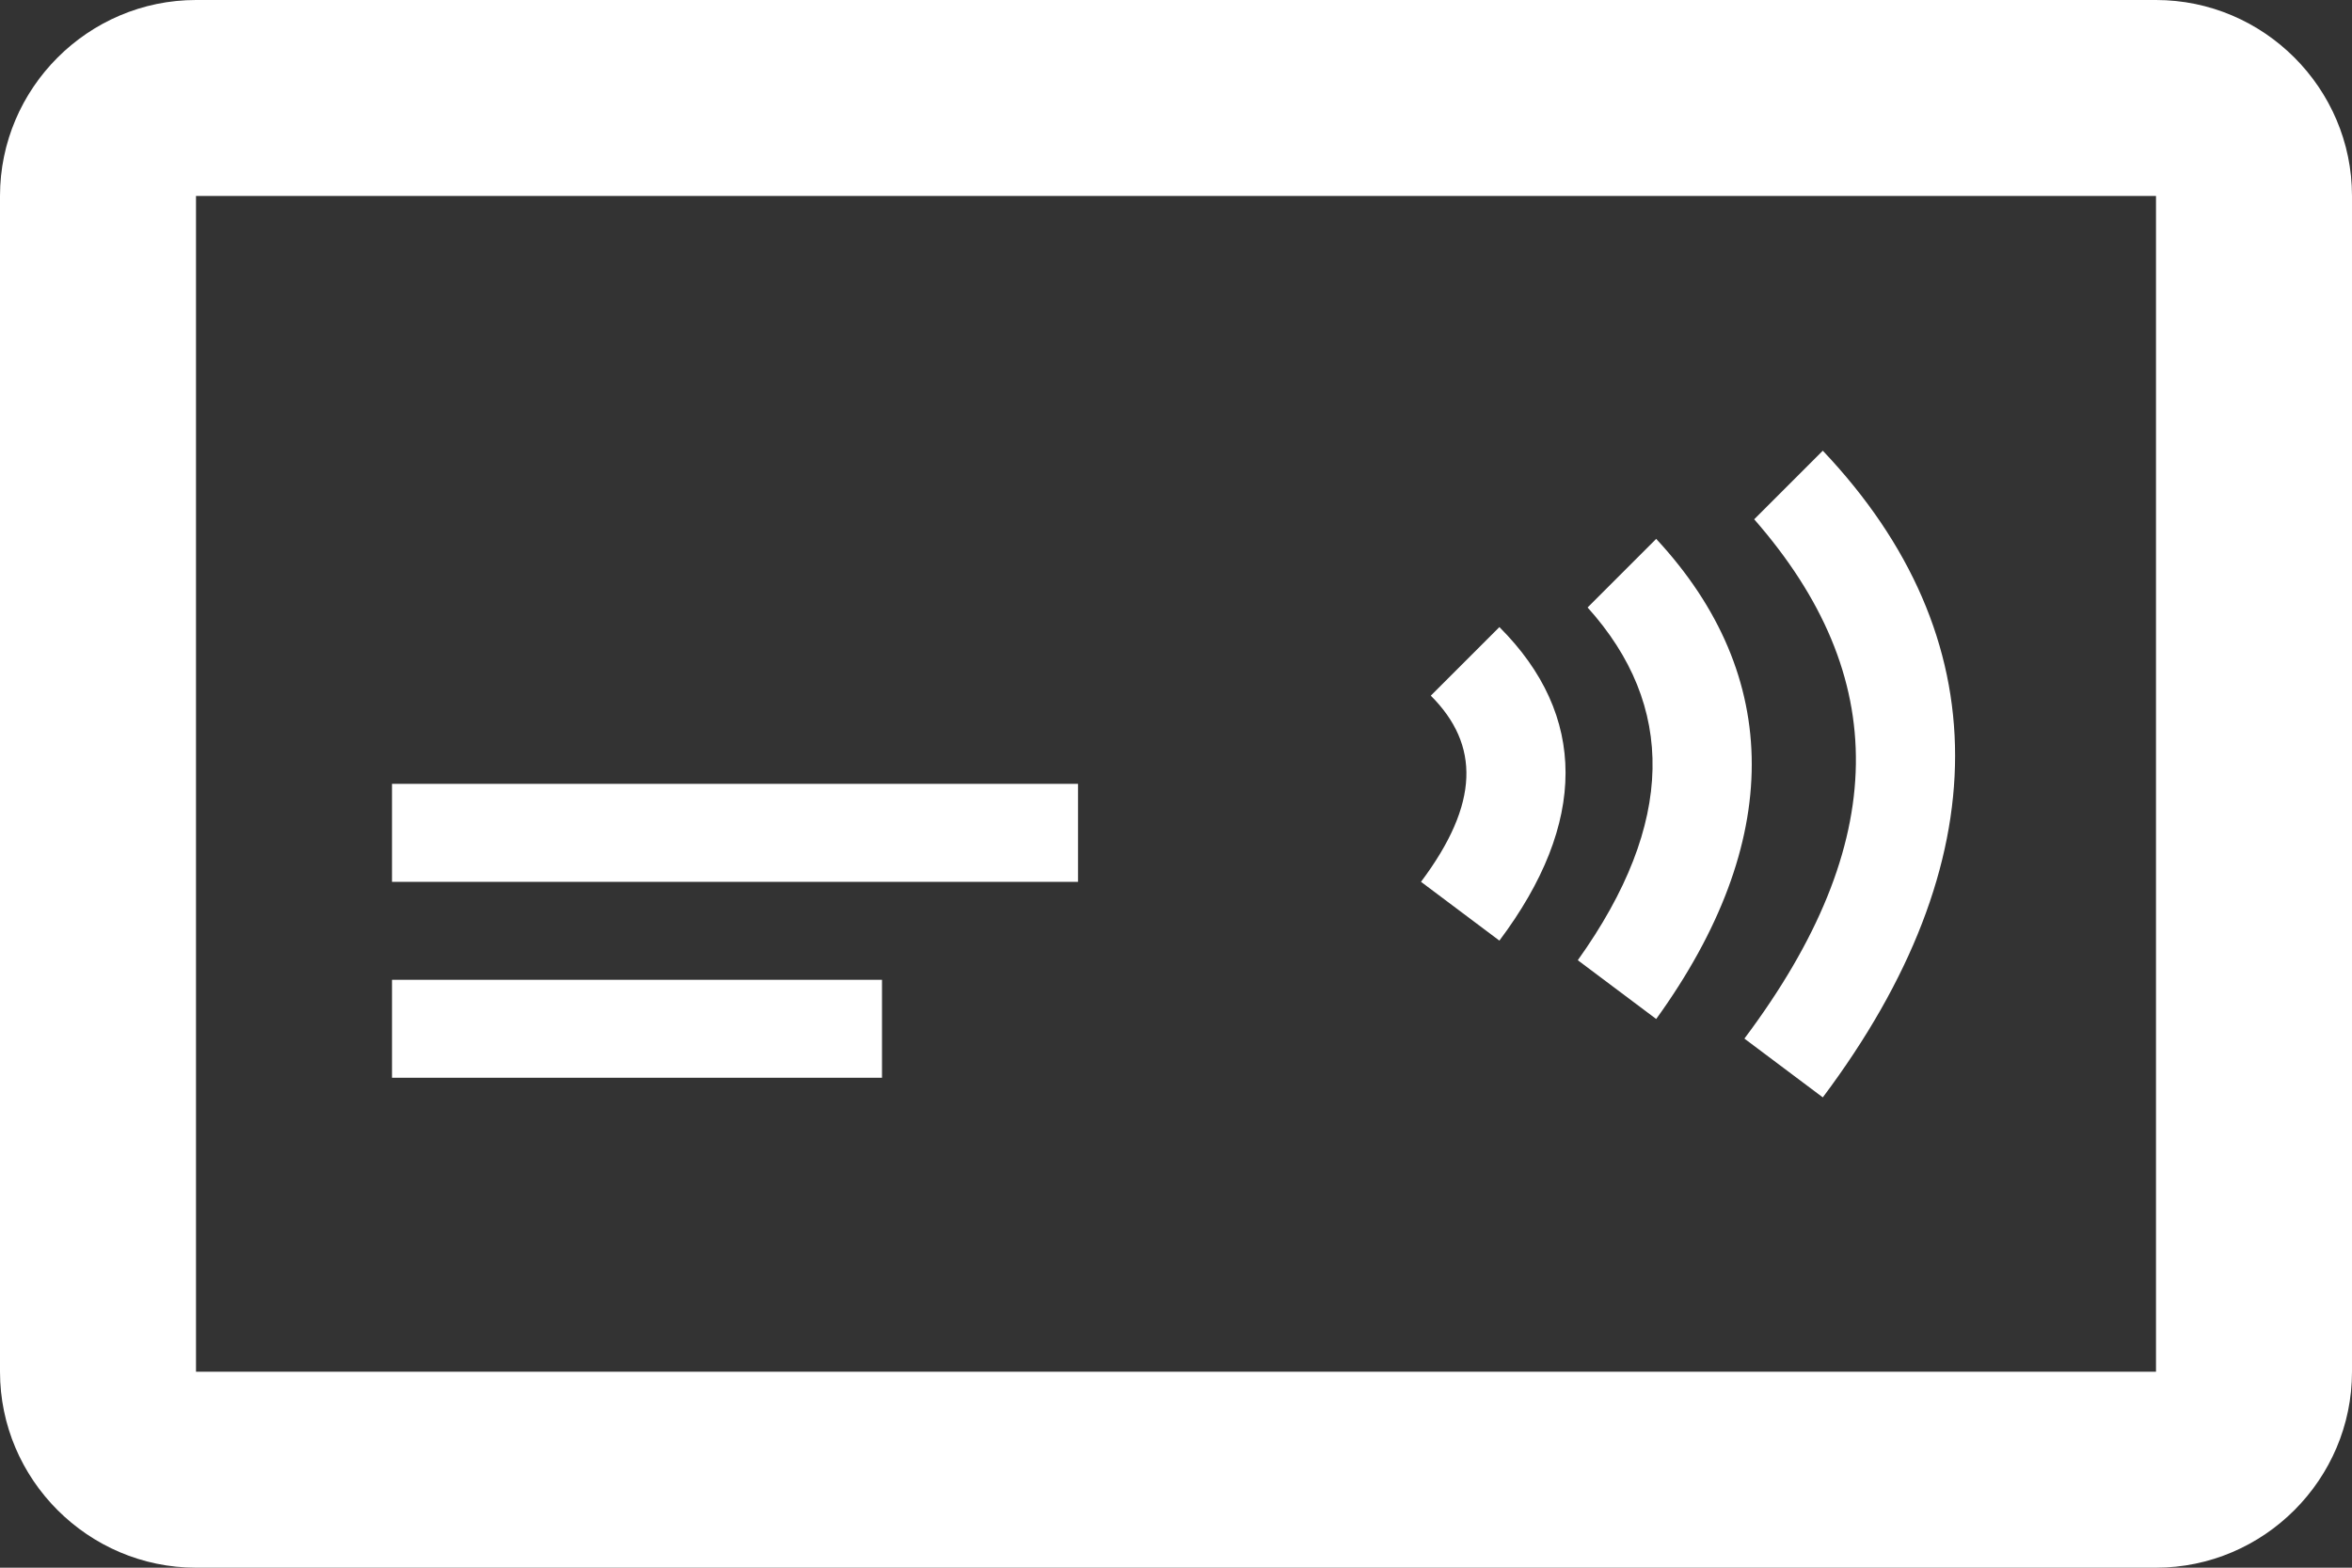 <?xml version="1.0" encoding="utf-8"?>
<!-- Generator: Adobe Illustrator 23.0.3, SVG Export Plug-In . SVG Version: 6.00 Build 0)  -->
<svg version="1.1" id="Layer_1" xmlns="http://www.w3.org/2000/svg" xmlns:xlink="http://www.w3.org/1999/xlink" x="0px" y="0px"
	 viewBox="0 0 24 16" style="enable-background:new 0 0 24 16;" xml:space="preserve">
<rect x="0" y="0" width="24" height="16" fill="#333333" stroke="none"/>
<style type="text/css">
	.st0{fill:#FFFFFF;}
</style>
<title>cashless</title>
<desc>Created with Sketch.</desc>
<g id="Page-1">
	<g id="Festival-ikone" transform="translate(-90, -167)">
		<path id="cashless" class="st0" d="M92,169v12h20v-12H92z M92,167h20c1.1,0,2,0.9,2,2v12c0,1.1-0.9,2-2,2H92c-1.1,0-2-0.9-2-2v-12
			C90,167.9,90.9,167,92,167z M101,176h-7v-1h7V176z M99,178h-5v-1h5V178z M106.2,173.2l0.7-0.7c1.3,1.4,1.3,3.1,0,4.9l-0.8-0.6
			C107.1,175.4,107.1,174.2,106.2,173.2z M104.6,174.1l0.7-0.7c0.9,0.9,0.9,2,0,3.2l-0.8-0.6C105.1,175.2,105.1,174.6,104.6,174.1z
			 M107.9,172.3l0.7-0.7c1.8,1.9,1.8,4.2,0,6.6l-0.8-0.6C109.3,175.6,109.3,173.9,107.9,172.3z"/>
	</g>
</g>
</svg>
